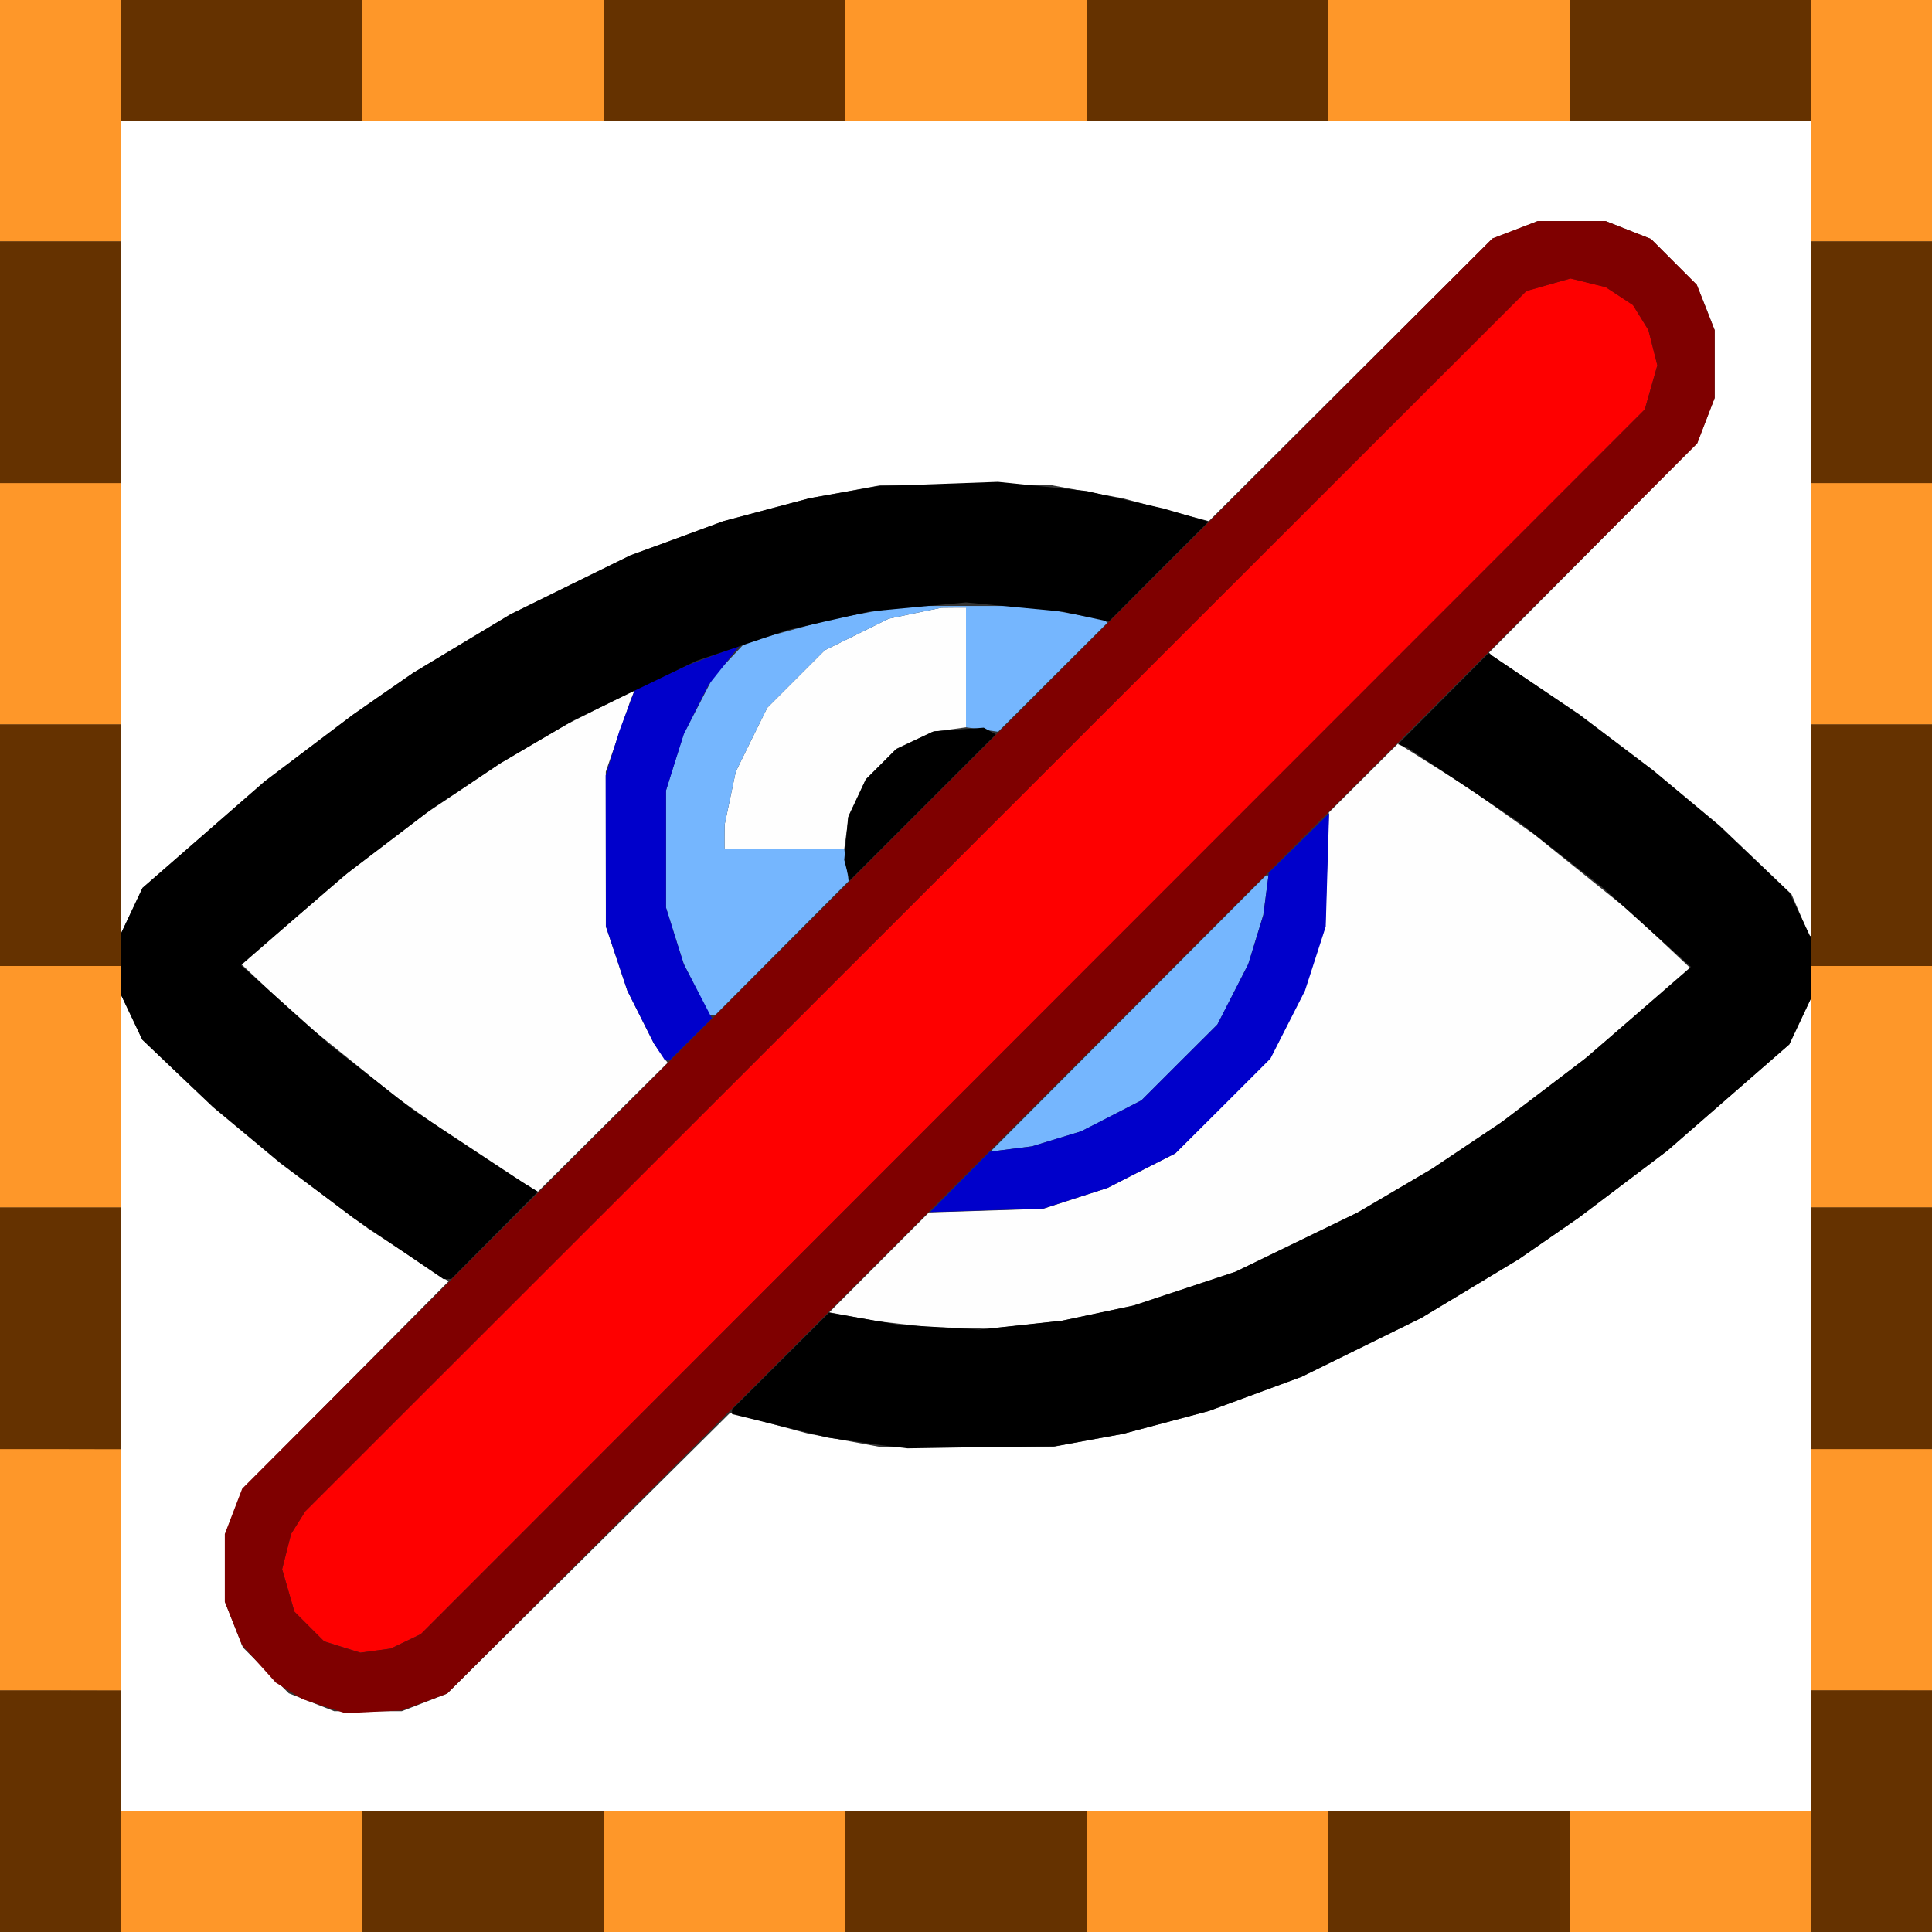 <?xml version="1.0" encoding="UTF-8" standalone="no"?>
<!-- Created with Inkscape (http://www.inkscape.org/) -->

<svg
   version="1.1"
   id="svg2"
   width="16.01"
   height="16.01"
   viewBox="0 0 16.01 16.01"
   sodipodi:docname="BOX_HIDE.svg"
   inkscape:version="1.2.2 (732a01da63, 2022-12-09)"
   xmlns:inkscape="http://www.inkscape.org/namespaces/inkscape"
   xmlns:sodipodi="http://sodipodi.sourceforge.net/DTD/sodipodi-0.dtd"
   xmlns="http://www.w3.org/2000/svg"
   xmlns:svg="http://www.w3.org/2000/svg">
  <rect x="0" y="0" width="16.01" height="16.01" fill="#333333" stroke="none"/>
  <defs
     id="defs6" />
  <sodipodi:namedview
     id="namedview4"
     pagecolor="#ffffff"
     bordercolor="#000000"
     borderopacity="0.25"
     inkscape:showpageshadow="2"
     inkscape:pageopacity="0.0"
     inkscape:pagecheckerboard="0"
     inkscape:deskcolor="#d1d1d1"
     showgrid="false"
     inkscape:zoom="14.740397"
     inkscape:cx="7.4624856"
     inkscape:cy="7.9712914"
     inkscape:window-width="1920"
     inkscape:window-height="1137"
     inkscape:window-x="-8"
     inkscape:window-y="-8"
     inkscape:window-maximized="1"
     inkscape:current-layer="g8" />
  <g
     inkscape:groupmode="layer"
     inkscape:label="Image"
     id="g8">
    <g
       id="BOX_HIDE">
      <path
         style="fill:#ffffff;stroke-width:0.031"
         d="M 8.005,15.01 H 1.001 l 2.47e-5,-3.385 2.46e-5,-3.385 0.089,0.188 0.089,0.188 0.293,0.279 0.293,0.279 0.282,0.235 0.282,0.235 0.36,0.268 0.36,0.268 0.334,0.219 0.334,0.219 -0.853,0.86 -0.853,0.86 -0.073,0.188 -0.073,0.188 v 0.281 0.281 l 0.074,0.188 0.074,0.188 0.19,0.19 0.19,0.19 0.188,0.074 0.188,0.074 H 3.049 3.33 l 0.188,-0.073 0.188,-0.073 1.173,-1.164 1.173,-1.164 0.322,0.087 0.322,0.087 0.303,0.056 0.303,0.056 0.704,1.25e-4 0.704,1.26e-4 0.297,-0.055 0.297,-0.055 0.357,-0.095 0.357,-0.095 0.385,-0.142 0.385,-0.142 0.496,-0.244 0.496,-0.244 0.403,-0.243 0.403,-0.243 0.25,-0.173 0.25,-0.173 0.365,-0.276 0.365,-0.276 0.506,-0.441 0.506,-0.441 0.09,-0.191 0.09,-0.191 2.5e-5,3.369 2.5e-5,3.369 z M 15.002,7.755 14.994,7.754 14.92,7.583 14.846,7.411 14.549,7.127 14.252,6.844 13.976,6.614 13.701,6.385 13.394,6.152 13.087,5.92 12.727,5.678 12.367,5.436 l -0.014,-0.014 -0.014,-0.014 0.862,-0.867 0.862,-0.867 0.073,-0.188 0.073,-0.188 V 3.018 2.736 L 14.136,2.549 14.061,2.361 13.871,2.171 13.681,1.98 13.493,1.906 13.306,1.832 H 13.024 12.743 L 12.555,1.905 12.367,1.978 11.192,3.148 10.017,4.319 9.66,4.224 9.303,4.129 9.006,4.075 8.709,4.02 H 8.005 7.302 L 7.005,4.075 6.707,4.129 6.351,4.224 5.994,4.319 5.609,4.461 5.224,4.602 4.727,4.846 4.231,5.09 3.827,5.333 3.424,5.576 3.174,5.749 2.924,5.923 2.559,6.199 2.193,6.475 1.687,6.917 1.181,7.358 l -0.09,0.191 -0.09,0.191 -2.46e-5,-3.369 -2.47e-5,-3.369 h 7.005 7.005 v 3.377 3.377 l -0.008,-5.347e-4 z"
         id="path865" />
      <path
         style="fill:#fefefe;stroke-width:0.031"
         d="m 7.952,11.003 -0.244,-0.004 -0.219,-0.025 -0.219,-0.025 -0.199,-0.037 -0.199,-0.037 0.413,-0.414 0.413,-0.414 0.473,-0.015 0.473,-0.015 0.266,-0.086 0.266,-0.086 0.281,-0.143 0.281,-0.143 0.393,-0.393 0.393,-0.393 0.143,-0.281 0.143,-0.281 0.086,-0.266 0.086,-0.266 0.015,-0.473 0.015,-0.473 0.287,-0.286 0.287,-0.286 0.287,0.181 0.287,0.181 0.277,0.196 0.277,0.196 0.404,0.325 0.404,0.325 0.243,0.229 0.243,0.229 -0.446,0.383 -0.446,0.383 -0.313,0.239 -0.313,0.239 -0.313,0.21 -0.313,0.21 -0.306,0.18 -0.306,0.18 -0.507,0.246 -0.507,0.246 -0.422,0.14 -0.422,0.14 -0.297,0.063 -0.297,0.063 -0.304,0.033 -0.304,0.033 z M 4.994,9.342 4.456,9.877 4.152,9.684 3.847,9.491 3.57,9.295 3.293,9.099 2.89,8.774 2.486,8.448 2.243,8.219 2,7.99 2.446,7.607 2.893,7.224 3.205,6.985 3.518,6.747 3.831,6.537 4.143,6.327 4.42,6.164 4.696,6.002 4.978,5.86 5.26,5.719 5.243,5.76 5.226,5.801 5.123,6.098 5.02,6.395 l 2.189e-4,0.641 2.189e-4,0.641 0.089,0.266 0.089,0.266 0.11,0.219 0.11,0.219 0.057,0.08 0.057,0.08 L 4.994,9.342 Z M 6.5,7.036 H 6.004 L 6.004,6.934 6.005,6.833 6.051,6.614 6.097,6.395 6.227,6.13 6.358,5.865 6.596,5.627 6.835,5.388 7.099,5.258 7.364,5.127 7.583,5.081 7.802,5.036 7.904,5.035 8.005,5.035 V 5.531 6.027 L 7.866,6.046 7.726,6.065 7.577,6.135 7.427,6.206 7.301,6.332 7.175,6.457 7.105,6.607 7.034,6.757 7.015,6.896 6.996,7.036 Z"
         id="path863" />
      <path
         style="fill:#75b6fe;stroke-width:0.031"
         d="m 8.38,9.521 -0.172,0.022 1.141,-1.144 1.141,-1.144 h 0.011 0.011 l -0.022,0.164 -0.022,0.164 -0.062,0.203 -0.062,0.203 L 10.216,8.24 10.088,8.49 9.773,8.804 9.459,9.118 9.209,9.247 8.959,9.375 8.756,9.437 8.552,9.499 Z M 5.903,8.412 H 5.88 L 5.773,8.199 5.666,7.987 5.592,7.754 5.519,7.521 V 7.036 6.551 L 5.592,6.317 5.666,6.082 5.791,5.841 5.916,5.6 6.046,5.463 6.176,5.325 l 0.36,-0.098 0.36,-0.098 0.297,-0.054 0.297,-0.054 0.516,1.251e-4 0.516,1.251e-4 0.313,0.056 0.313,0.056 0.014,0.014 0.014,0.014 L 8.723,5.613 8.271,6.064 8.138,6.045 8.005,6.027 V 5.531 5.035 L 7.904,5.035 7.802,5.036 7.583,5.081 7.364,5.127 7.099,5.258 6.835,5.388 6.596,5.627 6.358,5.865 6.227,6.13 6.097,6.395 6.051,6.614 6.005,6.833 6.004,6.934 6.004,7.036 h 0.496 0.496 l 0.018,0.133 0.018,0.133 -0.553,0.555 -0.553,0.555 z"
         id="path861" />
      <path
         style="fill:#fe9729;stroke-width:0.031"
         d="M 2.001,16.01 H 1.001 V 15.51 15.01 H 2.001 3.002 v 0.5 0.5 z m 4.003,0 H 5.003 V 15.51 15.01 H 6.004 7.005 v 0.5 0.5 z m 4.003,0 H 9.006 v -0.5 -0.5 h 1.001 1.001 v 0.5 0.5 z m 4.003,0 H 13.008 v -0.5 -0.5 h 1.001 1.001 v 0.5 0.5 z M 0.5,14.009 H 0 V 13.008 12.008 H 0.5 1.001 v 1.001 1.001 z m 15.01,0 H 15.01 V 13.008 12.008 h 0.5 0.5 v 1.001 1.001 z M 0.5,10.007 H 0 V 9.006 8.005 H 0.5 1.001 v 1.001 1.001 z m 15.01,0 H 15.01 V 9.006 8.005 h 0.5 0.5 V 9.006 10.007 Z M 0.5,6.004 H 0 V 5.003 4.003 H 0.5 1.001 V 5.003 6.004 Z m 15.01,0 H 15.01 V 5.003 4.003 h 0.5 0.5 V 5.003 6.004 Z M 0.5,2.001 H 0 V 1.001 0 H 0.5 1.001 V 1.001 2.001 Z m 15.01,0 H 15.01 V 1.001 0 h 0.5 0.5 V 1.001 2.001 Z M 4.003,1.001 H 3.002 V 0.5 0 H 4.003 5.003 V 0.5 1.001 Z m 4.003,0 H 7.005 V 0.5 0 H 8.005 9.006 V 0.5 1.001 Z m 4.003,0 H 11.007 V 0.5 0 h 1.001 1.001 V 0.5 1.001 Z"
         id="path859" />
      <path
         style="fill:#fe0000;stroke-width:0.031"
         d="m 3.111,13.679 -0.125,0.016 -0.15,-0.047 -0.15,-0.047 -0.123,-0.123 -0.123,-0.123 -0.051,-0.176 -0.051,-0.176 0.037,-0.146 0.037,-0.146 0.059,-0.094 0.059,-0.094 5.059,-5.056 5.059,-5.056 0.183,-0.052 0.183,-0.052 0.146,0.036 0.146,0.036 0.113,0.074 0.113,0.074 0.064,0.104 0.064,0.104 0.037,0.146 0.037,0.146 -0.052,0.183 -0.052,0.183 -5.071,5.074 -5.071,5.074 -0.125,0.06 -0.125,0.06 z"
         id="path857" />
      <path
         style="fill:#0000cb;stroke-width:0.031"
         d="M 8.177,10.029 7.708,10.044 7.954,9.794 8.201,9.544 8.376,9.522 8.55,9.5 8.755,9.437 8.959,9.375 9.209,9.247 9.459,9.118 9.773,8.804 10.088,8.49 l 0.128,-0.25 0.128,-0.25 0.063,-0.204 0.063,-0.204 0.022,-0.175 0.022,-0.175 0.25,-0.246 0.25,-0.246 -0.014,0.469 -0.014,0.469 -0.086,0.266 -0.086,0.266 -0.143,0.281 -0.143,0.281 -0.393,0.393 L 9.741,9.557 9.459,9.7 9.178,9.844 8.912,9.929 8.646,10.015 Z M 5.53,8.787 H 5.511 L 5.464,8.716 5.418,8.645 5.308,8.427 5.198,8.208 5.11,7.943 5.021,7.677 5.02,7.051 5.019,6.426 5.076,6.241 5.133,6.056 5.197,5.886 5.261,5.715 5.484,5.612 5.707,5.509 5.917,5.43 6.128,5.35 6.001,5.512 5.873,5.673 5.769,5.879 5.666,6.085 5.592,6.318 5.519,6.551 V 7.036 7.521 L 5.592,7.755 5.666,7.99 5.783,8.214 5.9,8.439 5.724,8.613 5.549,8.787 Z"
         id="path855" />
      <path
         style="fill:#653200;stroke-width:0.031"
         d="M 0.5,16.01 H 0 V 15.01 14.009 H 0.5 1.001 v 1.001 1.001 z m 3.502,0 H 3.002 V 15.51 15.01 H 4.003 5.003 v 0.5 0.5 z m 4.003,0 H 7.005 V 15.51 15.01 H 8.005 9.006 v 0.5 0.5 z m 4.003,0 h -1.001 v -0.5 -0.5 h 1.001 1.001 v 0.5 0.5 z m 3.502,0 h -0.5 v -1.001 -1.001 h 0.5 0.5 v 1.001 1.001 z M 0.5,12.008 H 0 V 11.007 10.007 H 0.5 1.001 v 1.001 1.001 z m 15.01,0 h -0.5 v -1.001 -1.001 h 0.5 0.5 v 1.001 1.001 z M 0.5,8.005 H 0 V 7.005 6.004 H 0.5 1.001 V 7.005 8.005 Z m 15.01,0 H 15.01 V 7.005 6.004 h 0.5 0.5 V 7.005 8.005 Z M 0.5,4.003 H 0 V 3.002 2.001 H 0.5 1.001 V 3.002 4.003 Z m 15.01,0 H 15.01 V 3.002 2.001 h 0.5 0.5 V 3.002 4.003 Z M 2.001,1.001 H 1.001 V 0.5 0 H 2.001 3.002 V 0.5 1.001 Z m 4.003,0 H 5.003 V 0.5 0 H 6.004 7.005 V 0.5 1.001 Z m 4.003,0 H 9.006 V 0.5 0 h 1.001 1.001 V 0.5 1.001 Z m 4.003,0 H 13.008 V 0.5 0 h 1.001 1.001 V 0.5 1.001 Z"
         id="path853" />
      <path
         style="fill:#7f0000;stroke-width:0.031"
         d="M 3.096,14.185 2.861,14.197 2.684,14.139 2.507,14.08 2.396,14.012 2.285,13.943 2.145,13.787 2.005,13.631 1.934,13.453 1.863,13.274 v -0.281 -0.281 l 0.072,-0.188 0.072,-0.188 5.18,-5.18 5.18,-5.18 0.188,-0.072 0.188,-0.072 h 0.281 0.281 l 0.188,0.074 0.188,0.074 0.19,0.19 0.19,0.19 0.074,0.188 0.074,0.188 v 0.281 0.281 l -0.072,0.188 -0.072,0.188 -5.18,5.18 -5.18,5.18 -0.188,0.07 -0.188,0.07 z m 0.016,-0.507 0.125,-0.016 0.125,-0.06 0.125,-0.06 L 8.558,8.467 13.63,3.393 13.682,3.21 13.734,3.028 13.697,2.882 13.66,2.736 13.596,2.632 13.532,2.529 13.419,2.454 13.306,2.38 13.16,2.344 13.014,2.308 12.831,2.36 12.649,2.412 7.589,7.468 2.53,12.524 l -0.059,0.094 -0.059,0.094 -0.037,0.146 -0.037,0.146 0.051,0.176 0.051,0.176 0.123,0.123 0.123,0.123 0.15,0.047 0.15,0.047 z"
         id="path851" />
      <path
         style="fill:#000000;stroke-width:0.031"
         d="m 8.13,11.992 -0.61,0.01 -0.109,-0.013 -0.109,-0.013 -0.219,-0.031 -0.219,-0.031 -0.399,-0.098 -0.399,-0.098 v -0.019 -0.019 l 0.402,-0.401 0.402,-0.401 0.289,0.05 0.289,0.05 0.333,0.02 0.333,0.02 0.344,-0.037 0.344,-0.037 0.297,-0.063 0.297,-0.063 0.422,-0.14 0.422,-0.14 0.507,-0.246 0.507,-0.246 0.306,-0.18 0.306,-0.18 0.281,-0.188 0.281,-0.188 0.363,-0.276 0.363,-0.276 0.419,-0.364 0.419,-0.364 0.01,-0.009 0.01,-0.009 -0.37,-0.331 L 13.274,7.349 12.93,7.081 12.586,6.812 12.126,6.505 11.665,6.197 l -0.04,-0.015 -0.04,-0.015 0.375,-0.377 0.375,-0.377 0.375,0.254 0.375,0.254 0.307,0.232 0.307,0.232 0.272,0.227 0.272,0.227 0.293,0.279 0.293,0.279 0.089,0.188 0.089,0.188 v 0.25 0.25 l -0.09,0.191 -0.09,0.191 -0.506,0.441 -0.506,0.441 -0.365,0.276 -0.365,0.276 -0.25,0.173 -0.25,0.173 -0.403,0.243 -0.403,0.243 -0.496,0.244 -0.496,0.244 -0.385,0.142 -0.385,0.142 -0.357,0.095 -0.357,0.095 -0.281,0.051 -0.281,0.051 z m -4.424,-1.392 -0.032,-10e-4 L 3.299,10.344 2.924,10.09 2.617,9.858 2.31,9.626 2.038,9.399 1.765,9.172 1.472,8.894 1.179,8.615 1.09,8.427 1.001,8.24 V 7.99 7.739 L 1.091,7.549 1.181,7.358 1.687,6.917 2.193,6.476 2.559,6.199 2.924,5.923 3.174,5.749 3.424,5.576 3.827,5.333 4.231,5.09 4.727,4.846 5.224,4.602 5.609,4.461 5.994,4.319 l 0.357,-0.095 0.357,-0.095 0.281,-0.05 0.281,-0.05 0.5,-0.018 0.5,-0.018 0.367,0.038 0.367,0.038 0.321,0.073 0.321,0.073 0.184,0.054 0.184,0.054 L 9.601,4.736 9.188,5.151 8.995,5.109 8.803,5.068 8.404,5.03 8.005,4.992 7.607,5.029 7.208,5.067 6.869,5.143 6.53,5.22 6.15,5.348 5.769,5.477 5.262,5.722 4.755,5.968 4.449,6.147 4.143,6.327 3.862,6.515 3.58,6.702 3.218,6.978 2.855,7.254 2.436,7.617 l -0.419,0.364 -0.01,0.009 -0.01,0.009 0.37,0.331 0.37,0.331 0.344,0.269 0.344,0.269 0.457,0.302 0.457,0.302 0.059,0.036 0.059,0.036 -0.359,0.362 -0.359,0.362 -0.032,-10e-4 z m 3.941,-3.909 -0.607,0.607 -0.022,-0.086 -0.022,-0.086 0.016,-0.177 0.016,-0.177 0.073,-0.156 0.073,-0.156 0.126,-0.126 0.126,-0.126 0.156,-0.074 0.156,-0.074 0.207,-0.015 0.207,-0.015 0.05,0.028 0.05,0.028 z"
         id="path849" />
    </g>
  </g>
</svg>

